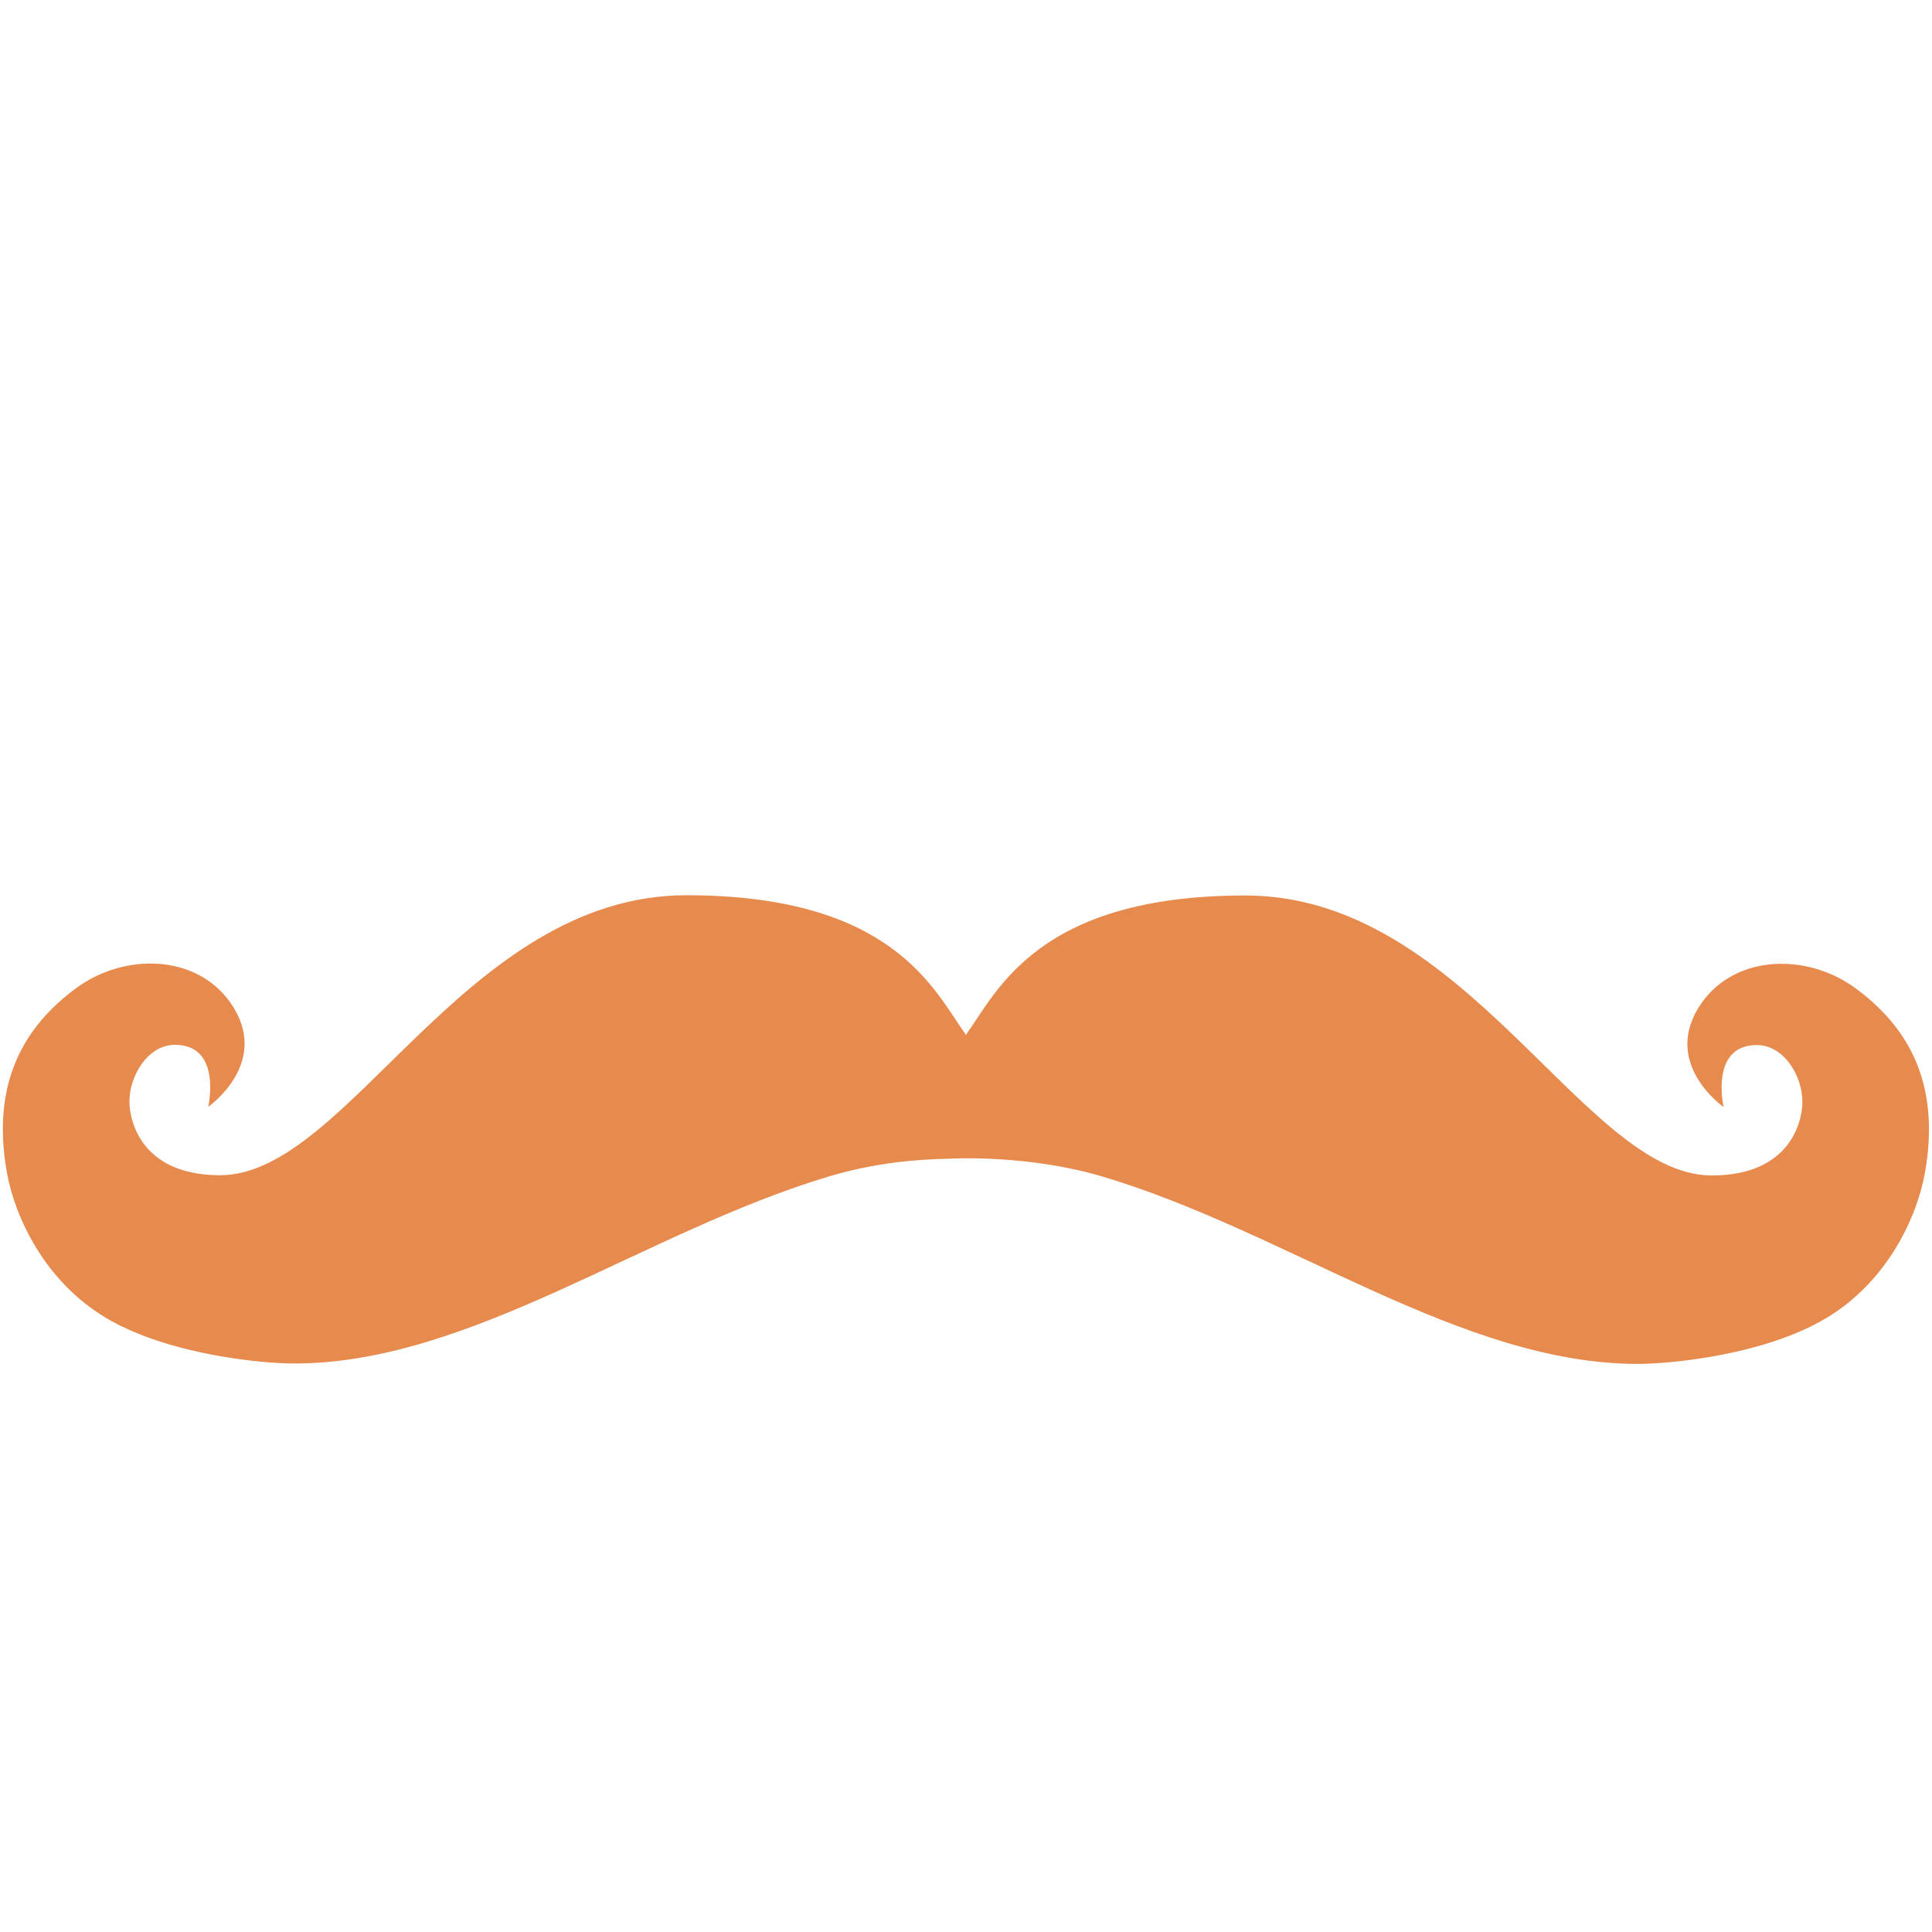 <svg version="1.1" viewBox="0 0 24 24" xmlns="http://www.w3.org/2000/svg">
<path d="m8.528 11.121c-2.754 2e-6-4.202 3.478-5.794 3.478-.979 0-1.126-.676-1.126-.914 0-.332.236-.706.565-.706.59 0 .414.77.414.77s.798-.555.272-1.298c-.421-.595-1.31-.623-1.92-.171-.618.459-1.057 1.147-.853 2.287.099.551.468 1.35 1.232 1.805.765.455 1.926.566 2.335.566 2.194 0 4.342-1.633 6.638-2.322.59-.177 1.111-.214 1.497-.222.097-.005 1.011-.047 1.92.225 2.297.689 4.445 2.324 6.638 2.324.41 0 1.571-.111 2.335-.566.765-.455 1.132-1.256 1.231-1.807.204-1.141-.235-1.829-.853-2.287-.61-.453-1.497-.422-1.918.172-.526.743.27 1.297.27 1.297s-.176-.77.414-.77c.329 0 .565.373.565.706 0 .238-.147.914-1.126.914-1.591 0-3.04-3.478-5.794-3.478-2.565 0-3.075 1.177-3.462 1.718-.004.005-.005.011-.008.017-.004-.006-.007-.014-.012-.02-.386-.541-.897-1.718-3.462-1.718z" fill="#e78a4e" fill-rule="evenodd"/>
</svg>
